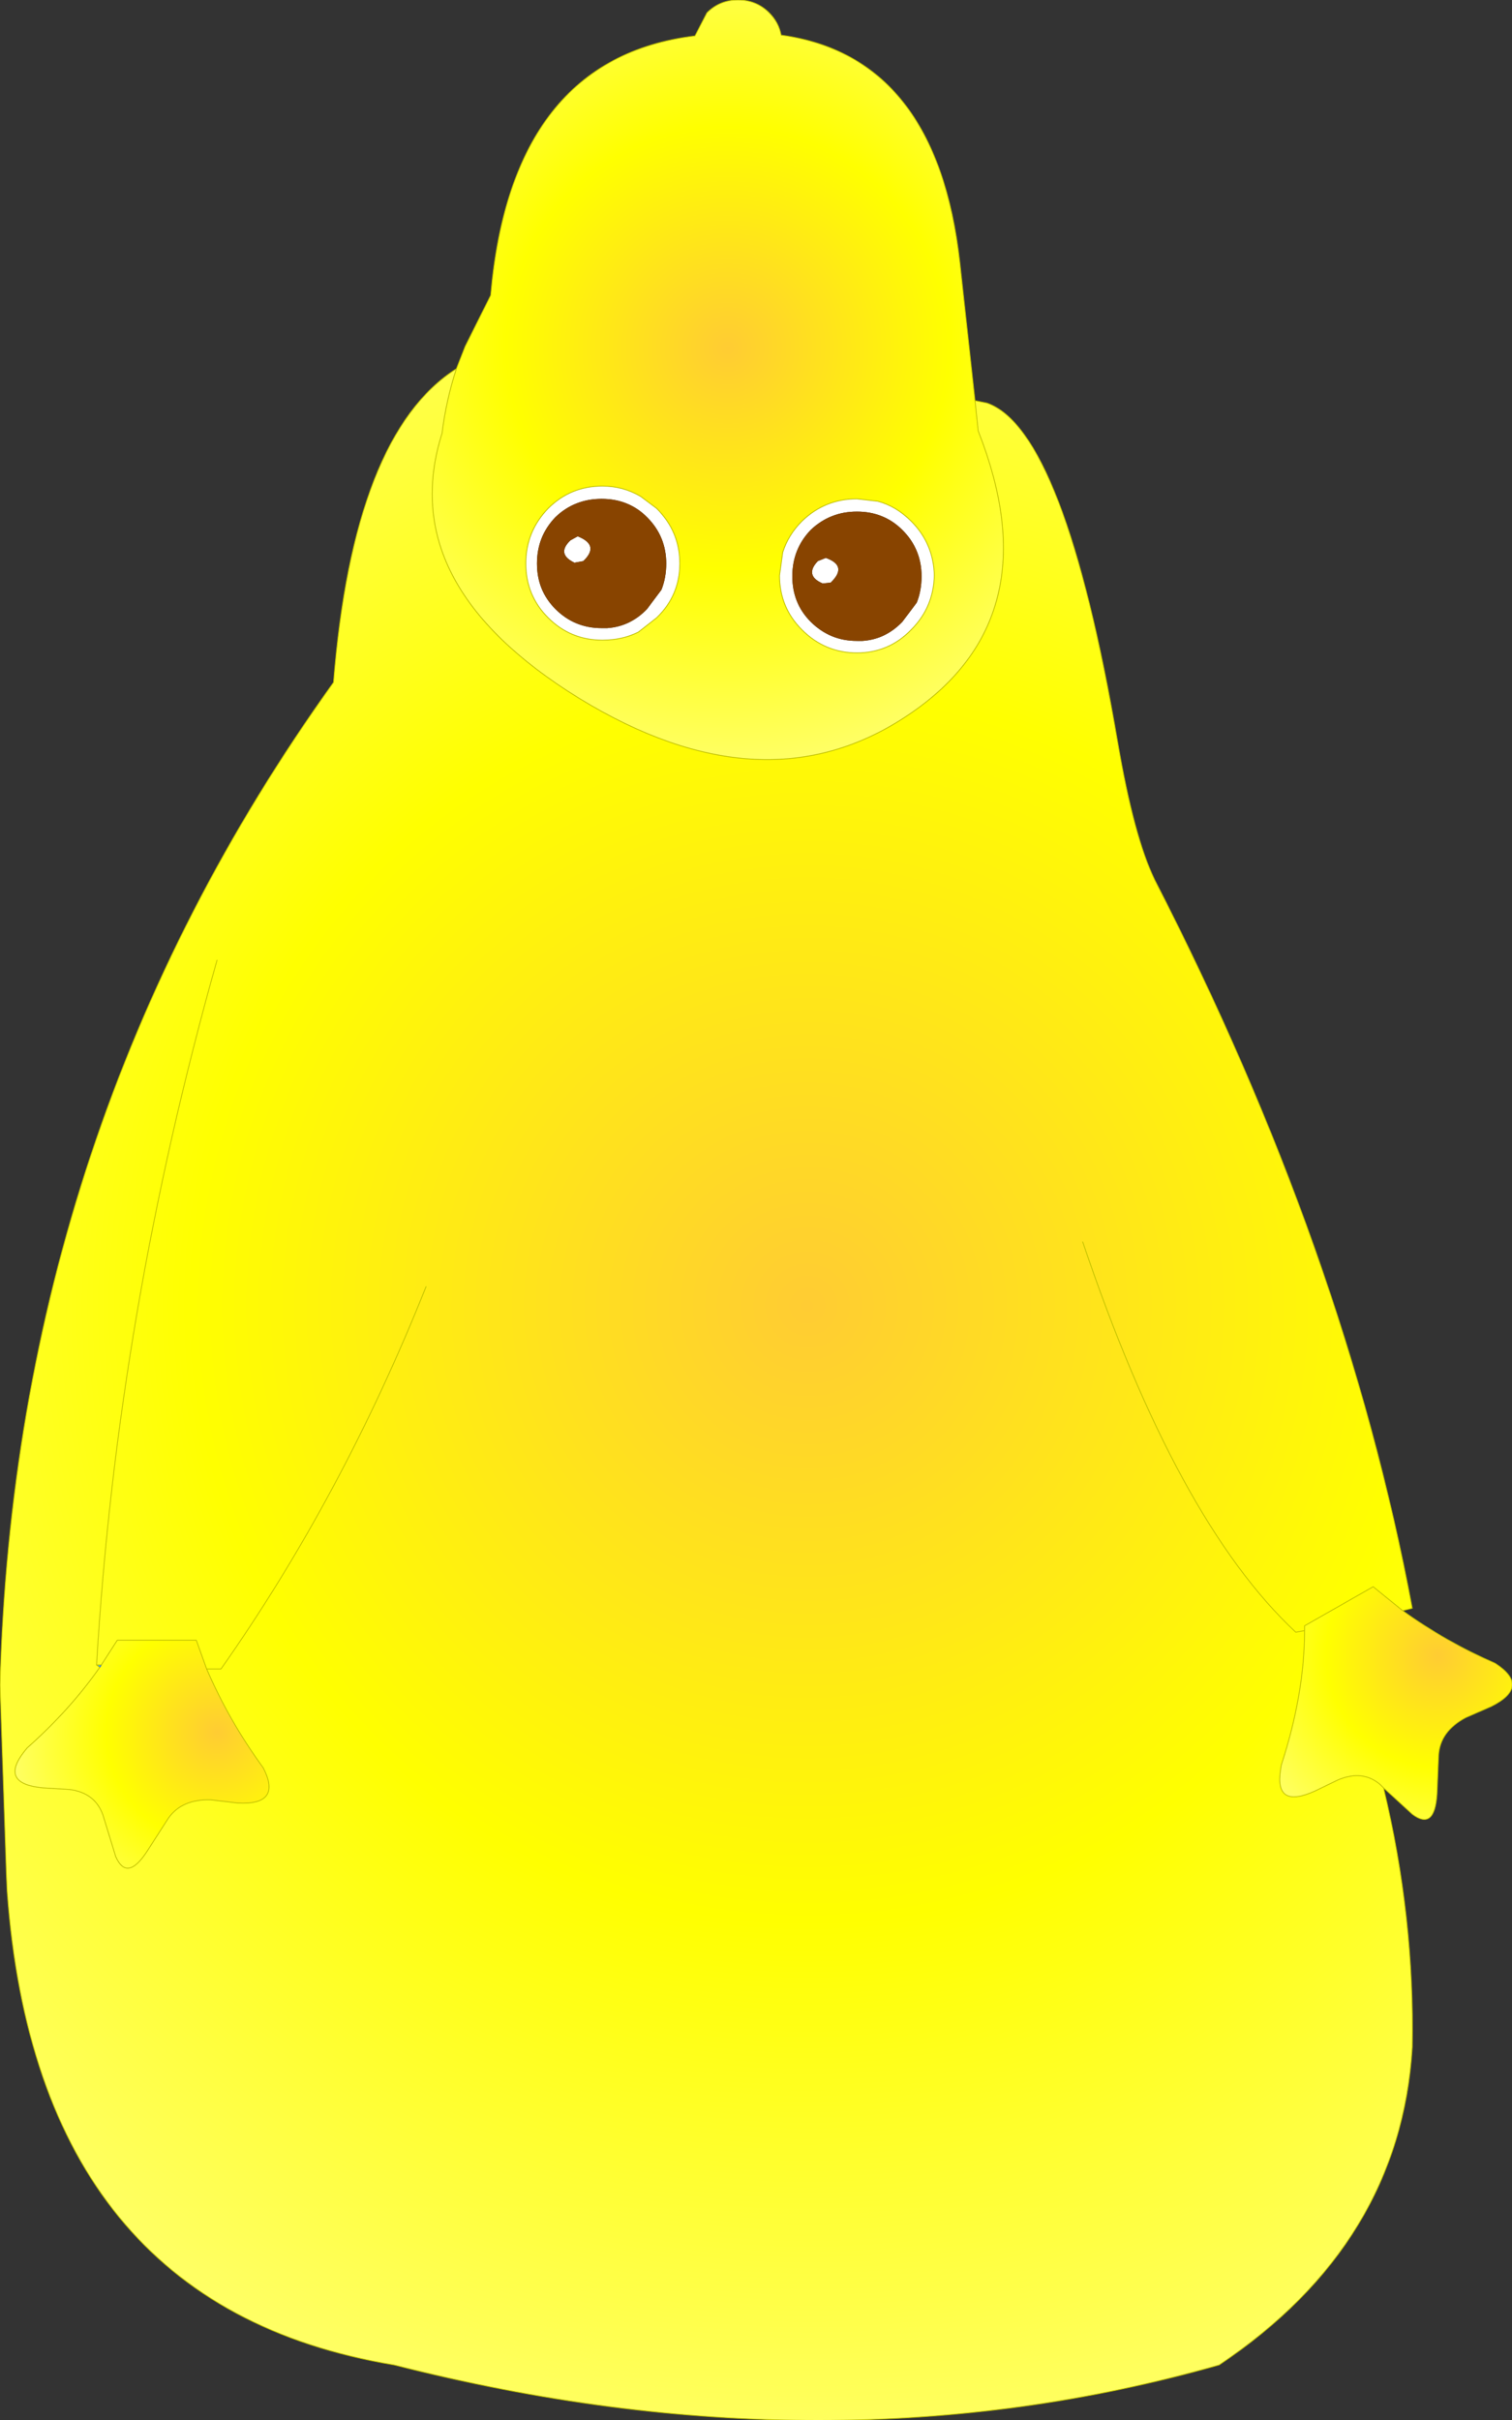 <?xml version="1.0" encoding="UTF-8" standalone="no"?>
<svg xmlns:xlink="http://www.w3.org/1999/xlink" height="151.6px" width="94.75px" xmlns="http://www.w3.org/2000/svg">
  <rect width="100%" height="100%" fill="#333333" stroke="none"/>
  <g transform="matrix(1.0, 0.0, 0.0, 1.0, 146.9, 136.95)">
    <path d="M-112.55 -105.1 Q-111.15 -106.5 -109.15 -106.5 -107.85 -106.5 -106.75 -105.85 L-105.75 -105.1 Q-104.3 -103.65 -104.3 -101.65 -104.3 -99.65 -105.75 -98.25 L-106.9 -97.35 Q-107.9 -96.85 -109.15 -96.85 -111.15 -96.85 -112.55 -98.25 -113.95 -99.65 -113.95 -101.65 -113.95 -103.65 -112.55 -105.1 M-112.1 -104.55 Q-113.25 -103.35 -113.25 -101.65 -113.25 -99.95 -112.1 -98.8 -110.9 -97.6 -109.2 -97.6 L-108.85 -97.6 Q-107.4 -97.7 -106.35 -98.8 L-105.45 -100.0 Q-105.15 -100.75 -105.15 -101.65 -105.15 -103.35 -106.35 -104.55 -107.5 -105.7 -109.2 -105.7 -110.9 -105.7 -112.1 -104.55 M-110.7 -103.35 Q-109.3 -102.8 -110.35 -101.8 L-110.9 -101.7 Q-112.05 -102.25 -111.15 -103.1 L-110.7 -103.35 M-91.9 -105.55 Q-90.75 -105.25 -89.8 -104.3 -88.4 -102.9 -88.35 -100.9 -88.4 -98.9 -89.8 -97.5 -91.2 -96.05 -93.2 -96.05 -95.2 -96.05 -96.65 -97.5 -98.05 -98.9 -98.05 -100.9 L-97.85 -102.35 Q-97.5 -103.45 -96.65 -104.3 -95.2 -105.7 -93.2 -105.7 L-91.9 -105.55 M-95.35 -100.4 Q-96.5 -100.9 -95.65 -101.8 L-95.15 -102.0 Q-93.75 -101.5 -94.85 -100.45 L-95.35 -100.4 M-93.2 -104.9 Q-94.9 -104.9 -96.1 -103.75 -97.25 -102.55 -97.25 -100.85 -97.25 -99.15 -96.1 -98.0 -94.9 -96.8 -93.2 -96.8 L-92.85 -96.8 Q-91.4 -96.9 -90.35 -98.0 L-89.45 -99.2 Q-89.15 -99.95 -89.15 -100.85 -89.15 -102.55 -90.35 -103.75 -91.5 -104.9 -93.2 -104.9" fill="#ffffff" fill-rule="evenodd" stroke="none"/>
    <path d="M-140.65 -32.5 L-140.85 -32.65 -140.55 -32.65 -140.65 -32.5" fill="url(#gradient0)" fill-rule="evenodd" stroke="none"/>
    <path d="M-118.3 -113.85 L-117.75 -115.25 -116.15 -118.45 Q-114.85 -133.3 -103.35 -134.7 L-102.6 -136.15 Q-101.8 -136.95 -100.65 -136.95 -99.5 -136.95 -98.7 -136.15 -98.1 -135.55 -97.95 -134.75 -88.2 -133.4 -86.75 -120.5 L-85.8 -111.85 -85.6 -109.95 Q-80.95 -98.2 -90.0 -92.15 -99.0 -86.1 -110.6 -93.2 -122.2 -100.35 -119.2 -109.8 -118.95 -111.85 -118.3 -113.85 M-112.55 -105.1 Q-113.95 -103.65 -113.95 -101.65 -113.95 -99.65 -112.55 -98.25 -111.15 -96.85 -109.15 -96.85 -107.9 -96.85 -106.9 -97.35 L-105.75 -98.25 Q-104.3 -99.65 -104.3 -101.65 -104.3 -103.65 -105.75 -105.1 L-106.75 -105.85 Q-107.85 -106.5 -109.15 -106.5 -111.15 -106.5 -112.55 -105.1 M-91.9 -105.55 L-93.2 -105.7 Q-95.2 -105.7 -96.65 -104.3 -97.5 -103.45 -97.85 -102.35 L-98.05 -100.9 Q-98.05 -98.9 -96.65 -97.5 -95.2 -96.05 -93.2 -96.05 -91.2 -96.05 -89.8 -97.5 -88.4 -98.9 -88.35 -100.9 -88.4 -102.9 -89.8 -104.3 -90.75 -105.25 -91.9 -105.55" fill="url(#gradient1)" fill-rule="evenodd" stroke="none"/>
    <path d="M-85.8 -111.85 L-85.05 -111.7 Q-80.2 -110.0 -76.85 -90.4 -75.85 -84.55 -74.55 -81.85 -62.6 -58.6 -58.4 -36.2 L-59.0 -36.05 -60.85 -37.55 -65.15 -35.1 -65.15 -34.8 Q-65.15 -30.85 -66.6 -26.4 L-66.65 -26.1 Q-67.05 -23.6 -64.5 -24.75 L-63.05 -25.45 Q-61.5 -26.1 -60.4 -25.15 L-60.2 -24.95 Q-58.25 -16.85 -58.4 -8.7 -59.15 3.6 -70.5 11.2 -94.9 18.15 -122.2 11.2 -144.55 7.5 -146.45 -18.45 L-146.5 -19.55 -146.9 -31.4 Q-145.95 -66.4 -126.0 -94.2 -124.75 -109.75 -118.3 -113.85 -118.95 -111.85 -119.2 -109.8 -122.2 -100.35 -110.6 -93.2 -99.0 -86.1 -90.0 -92.15 -80.95 -98.2 -85.6 -109.95 L-85.8 -111.85 M-140.55 -32.65 L-140.85 -32.65 -140.65 -32.5 Q-142.5 -29.85 -145.2 -27.45 L-145.4 -27.2 Q-146.95 -25.2 -144.2 -24.95 L-142.55 -24.85 Q-140.95 -24.65 -140.45 -23.25 L-139.65 -20.65 Q-138.95 -19.05 -137.7 -20.95 L-136.35 -23.05 Q-135.5 -24.25 -133.7 -24.2 L-132.0 -24.0 Q-129.2 -23.85 -130.4 -26.2 -132.55 -29.15 -133.95 -32.4 L-134.6 -34.2 -139.55 -34.2 -140.55 -32.65 M-120.2 -56.35 Q-125.45 -43.2 -133.05 -32.4 L-133.95 -32.4 -133.05 -32.4 Q-125.45 -43.2 -120.2 -56.35 M-133.3 -76.8 Q-139.55 -54.7 -140.85 -32.65 -139.55 -54.7 -133.3 -76.8 M-79.05 -59.15 Q-73.15 -41.65 -65.7 -34.7 L-65.15 -34.8 -65.7 -34.7 Q-73.15 -41.65 -79.05 -59.15" fill="url(#gradient2)" fill-rule="evenodd" stroke="none"/>
    <path d="M-59.0 -36.05 Q-56.3 -34.1 -53.2 -32.75 -50.95 -31.3 -53.45 -30.05 L-55.05 -29.35 Q-56.65 -28.5 -56.75 -27.0 L-56.85 -24.55 Q-57.0 -22.25 -58.4 -23.3 L-60.2 -24.95 -60.4 -25.15 Q-61.5 -26.1 -63.05 -25.45 L-64.5 -24.75 Q-67.05 -23.6 -66.65 -26.1 L-66.6 -26.4 Q-65.15 -30.85 -65.15 -34.8 L-65.15 -35.1 -60.85 -37.55 -59.0 -36.05" fill="url(#gradient3)" fill-rule="evenodd" stroke="none"/>
    <path d="M-140.65 -32.5 L-140.55 -32.65 -139.55 -34.2 -134.6 -34.2 -133.95 -32.4 Q-132.55 -29.15 -130.4 -26.2 -129.2 -23.85 -132.0 -24.0 L-133.7 -24.2 Q-135.5 -24.25 -136.35 -23.05 L-137.7 -20.95 Q-138.95 -19.05 -139.65 -20.65 L-140.45 -23.25 Q-140.95 -24.65 -142.55 -24.85 L-144.2 -24.95 Q-146.95 -25.2 -145.4 -27.2 L-145.2 -27.45 Q-142.5 -29.85 -140.65 -32.5" fill="url(#gradient4)" fill-rule="evenodd" stroke="none"/>
    <path d="M-112.1 -104.55 Q-110.9 -105.7 -109.2 -105.7 -107.5 -105.7 -106.35 -104.55 -105.15 -103.35 -105.15 -101.65 -105.15 -100.75 -105.45 -100.0 L-106.35 -98.8 Q-107.4 -97.7 -108.85 -97.6 L-109.2 -97.6 Q-110.9 -97.6 -112.1 -98.8 -113.25 -99.95 -113.25 -101.65 -113.25 -103.35 -112.1 -104.55 M-110.7 -103.35 L-111.15 -103.1 Q-112.05 -102.25 -110.9 -101.7 L-110.35 -101.8 Q-109.3 -102.8 -110.7 -103.35 M-95.35 -100.4 L-94.85 -100.45 Q-93.75 -101.5 -95.15 -102.0 L-95.65 -101.8 Q-96.5 -100.9 -95.35 -100.4 M-93.2 -104.9 Q-91.5 -104.9 -90.35 -103.75 -89.15 -102.55 -89.15 -100.85 -89.15 -99.95 -89.45 -99.2 L-90.35 -98.0 Q-91.4 -96.9 -92.85 -96.8 L-93.2 -96.8 Q-94.9 -96.8 -96.1 -98.0 -97.25 -99.15 -97.25 -100.85 -97.25 -102.55 -96.1 -103.75 -94.9 -104.9 -93.2 -104.9" fill="#884400" fill-rule="evenodd" stroke="none"/>
    <path d="M-140.65 -32.5 L-140.55 -32.65" fill="none" stroke="#3366cc" stroke-linecap="round" stroke-linejoin="round" stroke-width="0.05"/>
    <path d="M-118.3 -113.85 L-117.75 -115.25 -116.15 -118.45 Q-114.85 -133.3 -103.35 -134.7 L-102.6 -136.15 Q-101.8 -136.95 -100.65 -136.95 -99.5 -136.95 -98.7 -136.15 -98.1 -135.55 -97.95 -134.75 -88.2 -133.4 -86.75 -120.5 L-85.8 -111.85 -85.05 -111.7 Q-80.2 -110.0 -76.85 -90.4 -75.85 -84.55 -74.55 -81.85 -62.6 -58.6 -58.4 -36.2 L-59.0 -36.05 Q-56.3 -34.1 -53.2 -32.75 -50.95 -31.3 -53.45 -30.05 L-55.05 -29.35 Q-56.65 -28.5 -56.75 -27.0 L-56.85 -24.55 Q-57.0 -22.25 -58.4 -23.3 L-60.2 -24.95 Q-58.25 -16.85 -58.4 -8.7 -59.15 3.6 -70.5 11.2 -94.9 18.15 -122.2 11.2 -144.55 7.5 -146.45 -18.45 L-146.5 -19.55 -146.9 -31.4 Q-145.95 -66.4 -126.0 -94.2 -124.75 -109.75 -118.3 -113.85 -118.95 -111.85 -119.2 -109.8 -122.2 -100.35 -110.6 -93.2 -99.0 -86.1 -90.0 -92.15 -80.95 -98.2 -85.6 -109.95 L-85.8 -111.85 M-112.55 -105.1 Q-111.15 -106.5 -109.15 -106.5 -107.85 -106.5 -106.75 -105.85 L-105.75 -105.1 Q-104.3 -103.65 -104.3 -101.65 -104.3 -99.65 -105.75 -98.25 L-106.9 -97.35 Q-107.9 -96.85 -109.15 -96.85 -111.15 -96.85 -112.55 -98.25 -113.95 -99.65 -113.95 -101.65 -113.95 -103.65 -112.55 -105.1 M-91.9 -105.55 Q-90.75 -105.25 -89.8 -104.3 -88.4 -102.9 -88.35 -100.9 -88.4 -98.9 -89.8 -97.5 -91.2 -96.05 -93.2 -96.05 -95.2 -96.05 -96.65 -97.5 -98.05 -98.9 -98.05 -100.9 L-97.85 -102.35 Q-97.5 -103.45 -96.65 -104.3 -95.2 -105.7 -93.2 -105.7 L-91.9 -105.55 M-140.55 -32.65 L-140.85 -32.65 -140.65 -32.5 Q-142.5 -29.85 -145.2 -27.45 L-145.4 -27.2 Q-146.95 -25.2 -144.2 -24.95 L-142.55 -24.85 Q-140.95 -24.65 -140.45 -23.25 L-139.65 -20.65 Q-138.95 -19.05 -137.7 -20.95 L-136.35 -23.05 Q-135.5 -24.25 -133.7 -24.2 L-132.0 -24.0 Q-129.2 -23.85 -130.4 -26.2 -132.55 -29.15 -133.95 -32.4 L-133.05 -32.4 Q-125.45 -43.2 -120.2 -56.35 M-140.55 -32.65 L-139.55 -34.2 -134.6 -34.2 -133.95 -32.4 M-140.85 -32.65 Q-139.55 -54.7 -133.3 -76.8 M-59.0 -36.05 L-60.85 -37.55 -65.15 -35.1 -65.15 -34.8 Q-65.15 -30.85 -66.6 -26.4 L-66.65 -26.1 Q-67.05 -23.6 -64.5 -24.75 L-63.05 -25.45 Q-61.5 -26.1 -60.4 -25.15 L-60.2 -24.95 M-65.15 -34.8 L-65.7 -34.7 Q-73.15 -41.65 -79.05 -59.15" fill="none" stroke="#bfbf00" stroke-linecap="round" stroke-linejoin="round" stroke-width="0.05"/>
  </g>
  <defs>
    <radialGradient cx="0" cy="0" gradientTransform="matrix(0.089, 0.0, 0.0, 0.089, -96.3, -55.15)" gradientUnits="userSpaceOnUse" id="gradient0" r="819.2" spreadMethod="pad">
      <stop offset="0.384" stop-color="#33ccff"/>
      <stop offset="1.0" stop-color="#3399ff"/>
    </radialGradient>
    <radialGradient cx="0" cy="0" gradientTransform="matrix(0.032, 0.0, 0.0, 0.032, -101.3, -115.15)" gradientUnits="userSpaceOnUse" id="gradient1" r="819.2" spreadMethod="pad">
      <stop offset="0.0" stop-color="#ffcc33"/>
      <stop offset="0.529" stop-color="#ffff00"/>
      <stop offset="1.0" stop-color="#ffff66"/>
    </radialGradient>
    <radialGradient cx="0" cy="0" gradientTransform="matrix(0.089, 0.0, 0.0, 0.089, -96.3, -55.15)" gradientUnits="userSpaceOnUse" id="gradient2" r="819.2" spreadMethod="pad">
      <stop offset="0.0" stop-color="#ffcc33"/>
      <stop offset="0.529" stop-color="#ffff00"/>
      <stop offset="1.0" stop-color="#ffff66"/>
    </radialGradient>
    <radialGradient cx="0" cy="0" gradientTransform="matrix(0.014, -0.008, 0.008, 0.014, -56.8, -33.25)" gradientUnits="userSpaceOnUse" id="gradient3" r="819.2" spreadMethod="pad">
      <stop offset="0.0" stop-color="#ffcc33"/>
      <stop offset="0.529" stop-color="#ffff00"/>
      <stop offset="1.0" stop-color="#ffff66"/>
    </radialGradient>
    <radialGradient cx="0" cy="0" gradientTransform="matrix(0.016, 0.0, 0.0, 0.016, -133.3, -28.45)" gradientUnits="userSpaceOnUse" id="gradient4" r="819.2" spreadMethod="pad">
      <stop offset="0.0" stop-color="#ffcc33"/>
      <stop offset="0.529" stop-color="#ffff00"/>
      <stop offset="1.0" stop-color="#ffff66"/>
    </radialGradient>
  </defs>
</svg>

